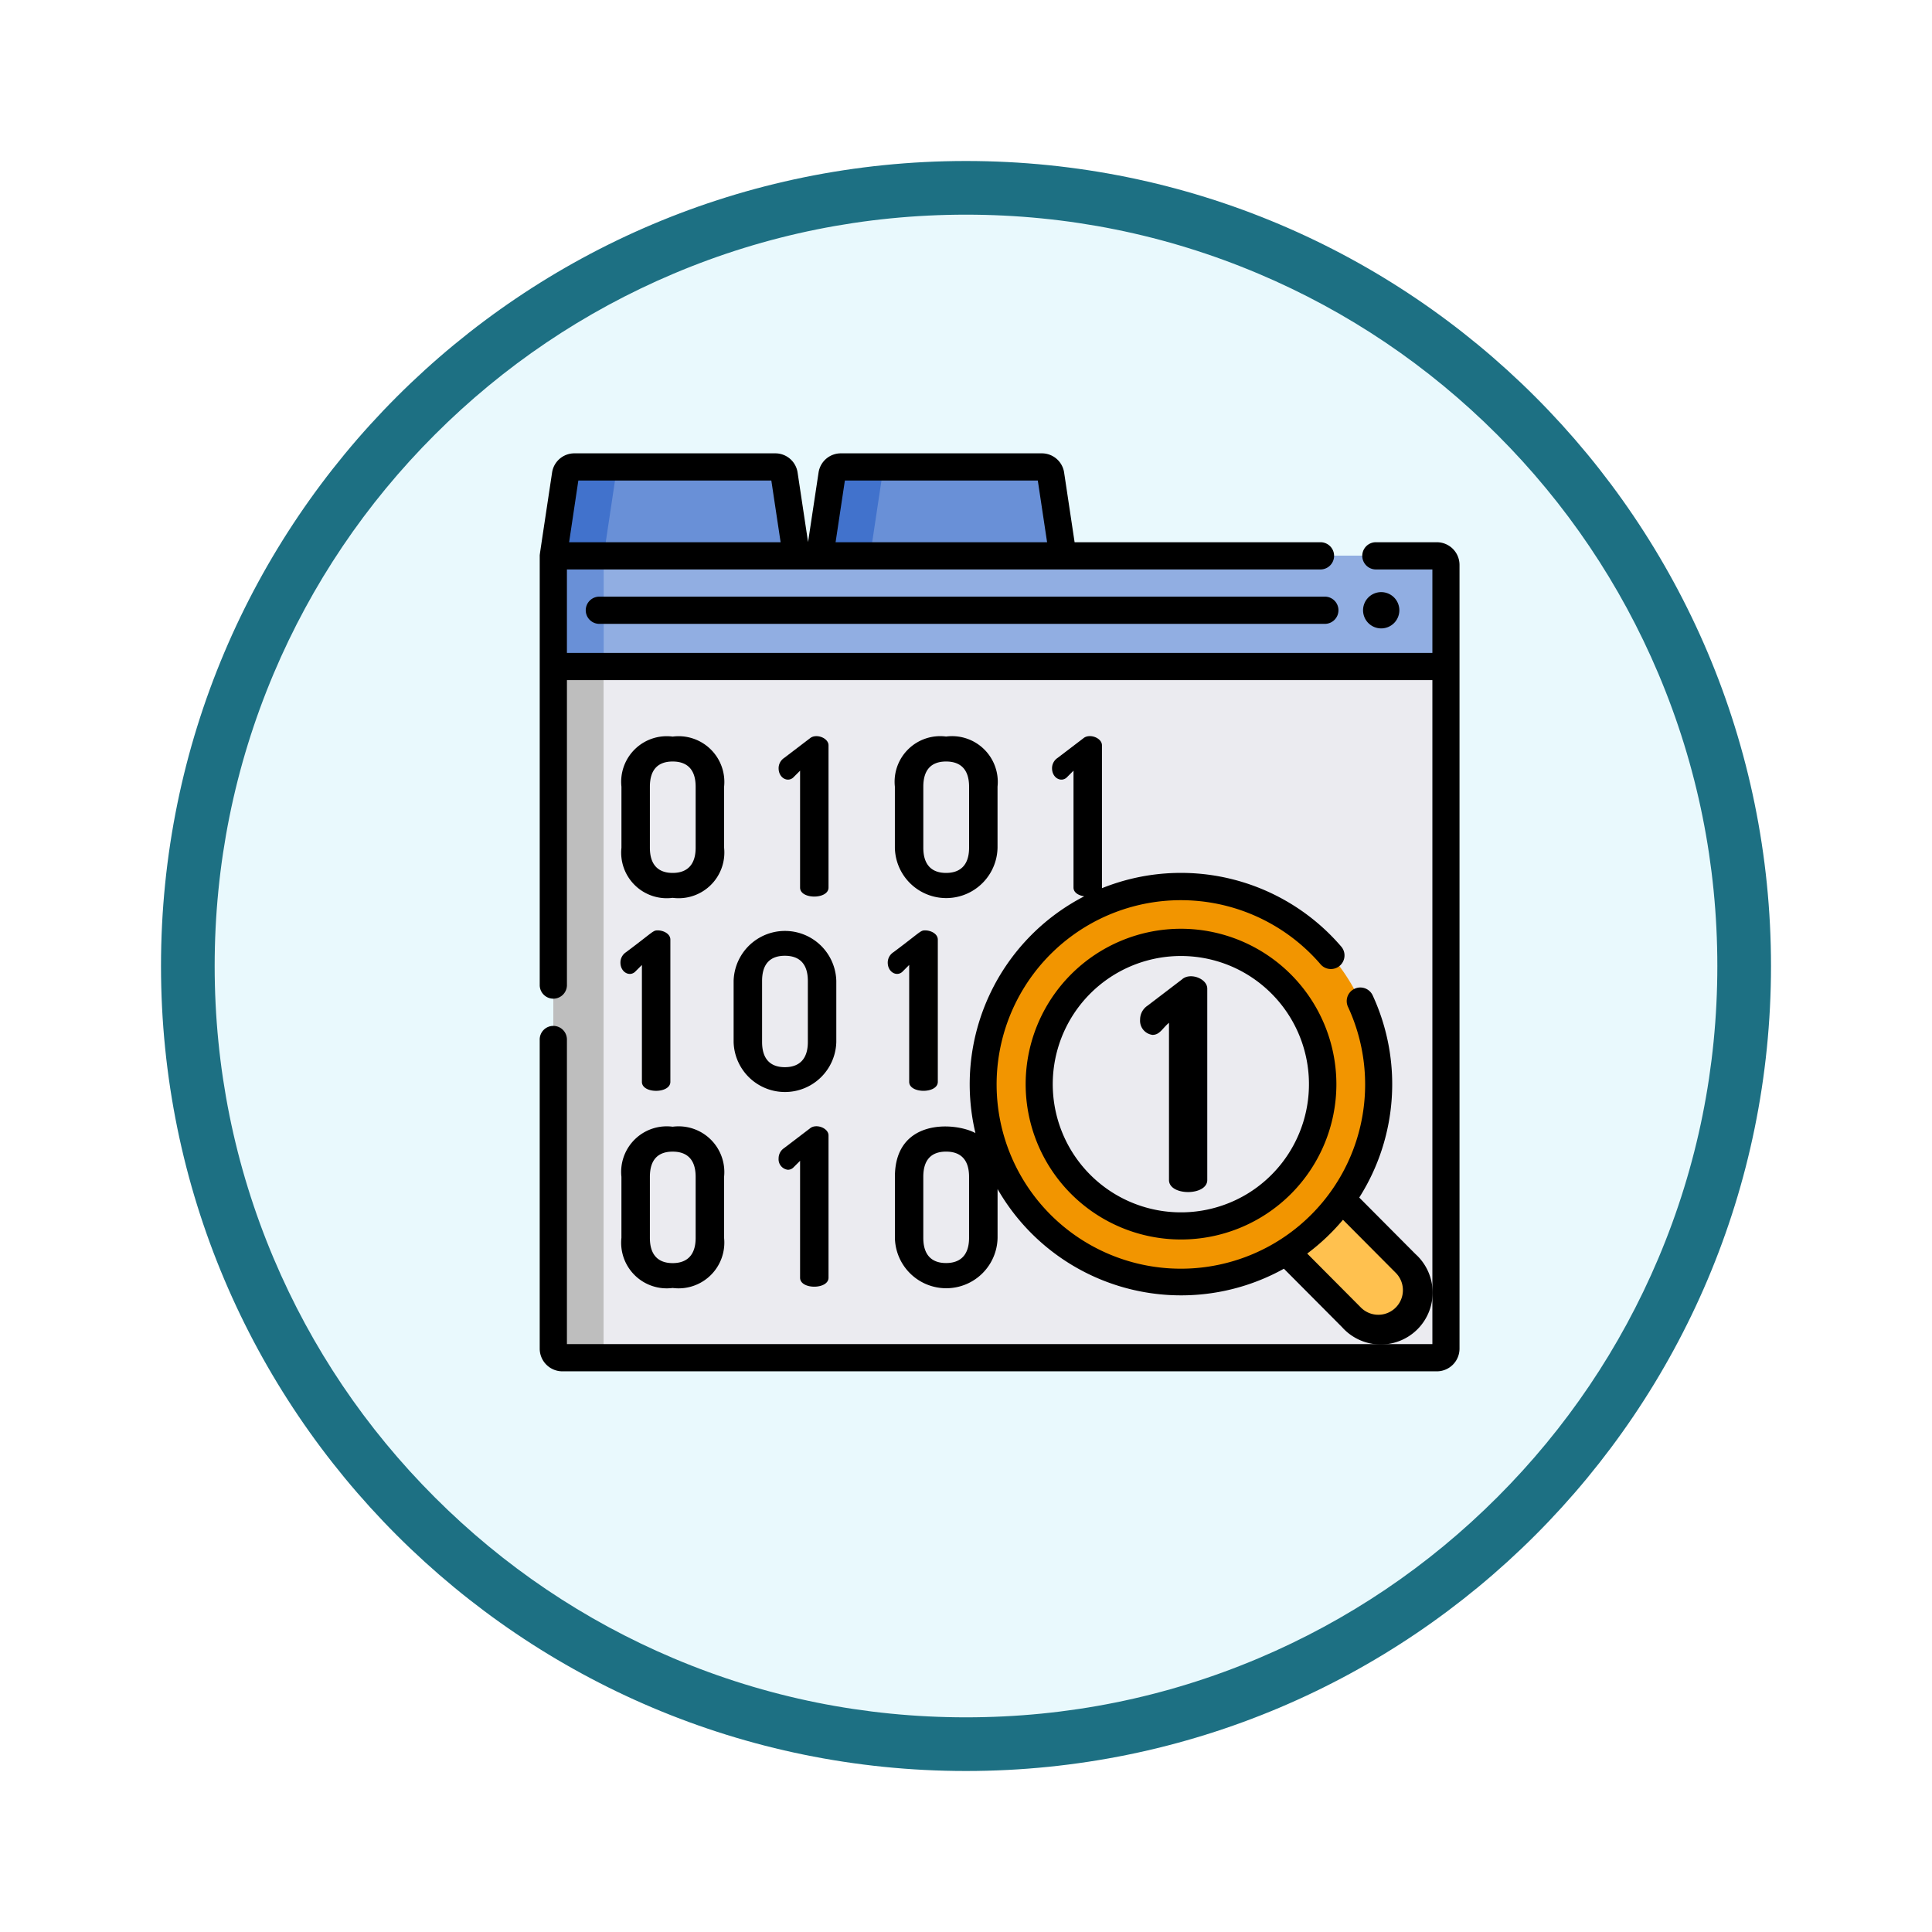 <svg xmlns="http://www.w3.org/2000/svg" xmlns:xlink="http://www.w3.org/1999/xlink" width="108" height="108" viewBox="0 0 108 108">
  <defs>
    <filter id="Trazado_982547" x="0" y="0" width="108" height="108" filterUnits="userSpaceOnUse">
      <feOffset dy="3" input="SourceAlpha"/>
      <feGaussianBlur stdDeviation="3" result="blur"/>
      <feFlood flood-opacity="0.161"/>
      <feComposite operator="in" in2="blur"/>
      <feComposite in="SourceGraphic"/>
    </filter>
  </defs>
  <g id="Grupo_1173635" data-name="Grupo 1173635" transform="translate(-326.122 -1189.719)">
    <g id="Grupo_1173554" data-name="Grupo 1173554" transform="translate(335.122 1195.719)">
      <g id="Grupo_1172017" data-name="Grupo 1172017" transform="translate(0)">
        <g id="Grupo_1167337" data-name="Grupo 1167337" transform="translate(0)">
          <g id="Grupo_1166720" data-name="Grupo 1166720">
            <g id="Grupo_1164305" data-name="Grupo 1164305">
              <g id="Grupo_1163948" data-name="Grupo 1163948">
                <g id="Grupo_1158168" data-name="Grupo 1158168">
                  <g id="Grupo_1152576" data-name="Grupo 1152576">
                    <g id="Grupo_1148633" data-name="Grupo 1148633">
                      <g id="Grupo_1148525" data-name="Grupo 1148525">
                        <g transform="matrix(1, 0, 0, 1, -9, -6)" filter="url(#Trazado_982547)">
                          <g id="Trazado_982547-2" data-name="Trazado 982547" transform="translate(9 6)" fill="#e9f9fd">
                            <path d="M 45 88.5 C 39.127 88.5 33.43 87.35 28.068 85.082 C 22.889 82.891 18.236 79.755 14.241 75.759 C 10.245 71.764 7.109 67.111 4.918 61.932 C 2.65 56.57 1.5 50.873 1.5 45 C 1.5 39.127 2.65 33.43 4.918 28.068 C 7.109 22.889 10.245 18.236 14.241 14.241 C 18.236 10.245 22.889 7.109 28.068 4.918 C 33.43 2.65 39.127 1.5 45 1.5 C 50.873 1.5 56.57 2.65 61.932 4.918 C 67.111 7.109 71.764 10.245 75.759 14.241 C 79.755 18.236 82.891 22.889 85.082 28.068 C 87.35 33.43 88.5 39.127 88.5 45 C 88.5 50.873 87.35 56.57 85.082 61.932 C 82.891 67.111 79.755 71.764 75.759 75.759 C 71.764 79.755 67.111 82.891 61.932 85.082 C 56.57 87.35 50.873 88.5 45 88.5 Z" stroke="none"/>
                            <path d="M 45 3 C 39.329 3 33.829 4.11 28.653 6.299 C 23.652 8.415 19.16 11.443 15.302 15.302 C 11.443 19.16 8.415 23.652 6.299 28.653 C 4.11 33.829 3 39.329 3 45 C 3 50.671 4.11 56.171 6.299 61.347 C 8.415 66.348 11.443 70.84 15.302 74.698 C 19.16 78.557 23.652 81.585 28.653 83.701 C 33.829 85.89 39.329 87 45 87 C 50.671 87 56.171 85.89 61.347 83.701 C 66.348 81.585 70.84 78.557 74.698 74.698 C 78.557 70.84 81.585 66.348 83.701 61.347 C 85.89 56.171 87 50.671 87 45 C 87 39.329 85.89 33.829 83.701 28.653 C 81.585 23.652 78.557 19.16 74.698 15.302 C 70.84 11.443 66.348 8.415 61.347 6.299 C 56.171 4.11 50.671 3 45 3 M 45 0 C 69.853 0 90 20.147 90 45 C 90 69.853 69.853 90 45 90 C 20.147 90 0 69.853 0 45 C 0 20.147 20.147 0 45 0 Z" stroke="none" fill="#1d7083"/>
                          </g>
                        </g>
                      </g>
                    </g>
                  </g>
                </g>
              </g>
            </g>
          </g>
        </g>
      </g>
    </g>
    <g id="binary-code_1331401" transform="translate(356.293 1214.561)">
      <path id="Trazado_1029647" data-name="Trazado 1029647" d="M56.964,13.043H36.06l-.683-4.538a.506.506,0,0,0-.5-.431H23.654a.506.506,0,0,0-.5.431l-.683,4.538H21.164l-.683-4.538a.506.506,0,0,0-.5-.431H8.758a.506.506,0,0,0-.5.431l-.683,4.538V57.362a.507.507,0,0,0,.507.507H56.963a.507.507,0,0,0,.507-.507V13.55a.507.507,0,0,0-.507-.507Zm0,0" transform="translate(-6.815 -6.814)" fill="#4172cc"/>
      <path id="Trazado_1029648" data-name="Trazado 1029648" d="M57.471,58.061v43.811a.507.507,0,0,1-.507.507H8.082a.507.507,0,0,1-.507-.507V57.555H56.964a.507.507,0,0,1,.507.507Zm0,0" transform="translate(-6.815 -51.325)" fill="#bebebe"/>
      <path id="Trazado_1029649" data-name="Trazado 1029649" d="M21.165,13.04H7.575L8.258,8.5a.507.507,0,0,1,.5-.431H19.981a.507.507,0,0,1,.5.431Zm0,0" transform="translate(-6.816 -6.81)" fill="#4172cc"/>
      <path id="Trazado_1029650" data-name="Trazado 1029650" d="M82.679,58.061v43.811a.507.507,0,0,1-.507.507H36.1a.507.507,0,0,1-.507-.507V57.555H82.172a.507.507,0,0,1,.507.507Zm0,0" transform="translate(-32.024 -51.325)" fill="#ebebf0"/>
      <path id="Trazado_1029651" data-name="Trazado 1029651" d="M46.373,13.04H35.6L36.281,8.5a.507.507,0,0,1,.5-.431H45.19a.507.507,0,0,1,.5.431Zm0,0" transform="translate(-32.024 -6.81)" fill="#6990d7"/>
      <path id="Trazado_1029652" data-name="Trazado 1029652" d="M169.493,13.04H155.9l.683-4.538a.507.507,0,0,1,.5-.431h11.223a.507.507,0,0,1,.5.431Zm0,0" transform="translate(-140.248 -6.81)" fill="#4172cc"/>
      <path id="Trazado_1029653" data-name="Trazado 1029653" d="M194.7,13.04H183.926l.683-4.538a.507.507,0,0,1,.5-.431h8.408a.508.508,0,0,1,.5.431Zm0,0" transform="translate(-165.456 -6.81)" fill="#6990d7"/>
      <path id="Trazado_1029654" data-name="Trazado 1029654" d="M57.47,58.062v5.68H7.574V57.555H56.963a.507.507,0,0,1,.507.507Zm0,0" transform="translate(-6.815 -51.325)" fill="#6990d7"/>
      <path id="Trazado_1029655" data-name="Trazado 1029655" d="M82.68,58.062v5.68H35.6V57.555H82.173a.507.507,0,0,1,.507.507Zm0,0" transform="translate(-32.024 -51.325)" fill="#91aee2"/>
      <path id="Trazado_1029656" data-name="Trazado 1029656" d="M365.585,364.7a2.141,2.141,0,0,1-3.019-.007l-9.358-9.406a2.135,2.135,0,1,1,3.027-3.012l9.358,9.406A2.141,2.141,0,0,1,365.585,364.7Zm0,0" transform="translate(-317.181 -315.886)" fill="#ffc14f"/>
      <path id="Trazado_1029657" data-name="Trazado 1029657" d="M269.048,252.709A11.045,11.045,0,1,1,258,241.664,11.045,11.045,0,0,1,269.048,252.709Zm0,0" transform="translate(-222.158 -216.945)" fill="#f29500"/>
      <path id="Trazado_1029658" data-name="Trazado 1029658" d="M293.145,283.9a7.933,7.933,0,1,1-3.957-10.489,7.916,7.916,0,0,1,3.957,10.489Zm0,0" transform="translate(-250.078 -244.866)" fill="#d2d2d7"/>
      <path id="Trazado_1029659" data-name="Trazado 1029659" d="M320.4,285.222a7.933,7.933,0,1,1-3.957-10.489,7.916,7.916,0,0,1,3.957,10.489Zm0,0" transform="translate(-277.33 -246.192)" fill="#ebebf0"/>
      <path id="Trazado_1029660" data-name="Trazado 1029660" d="M202.194,180.1c-1.156-.622-4.5-.824-4.5,2.444v3.414a2.87,2.87,0,0,0,5.739,0v-2.728a11.829,11.829,0,0,0,16.006,4.453l3.249,3.265a2.9,2.9,0,1,0,4.105-4.085l-3.142-3.158a11.825,11.825,0,0,0,.739-11.326.761.761,0,0,0-1.379.642,10.3,10.3,0,1,1-1.534-2.369.761.761,0,1,0,1.151-.995,11.809,11.809,0,0,0-13.36-3.245c0-.011,0-.023,0-.035v-7.954c0-.415-.7-.68-1.04-.391l-1.444,1.1a.689.689,0,0,0-.306.576c0,.531.49.8.808.526l.392-.392v6.535c0,.276.274.441.6.488a11.819,11.819,0,0,0-6.083,13.235Zm-.355,5.858c0,.967-.49,1.408-1.285,1.408s-1.273-.441-1.273-1.408v-3.414c0-.967.465-1.407,1.273-1.407s1.285.441,1.285,1.407Zm20.9-1.013,2.975,2.991a1.375,1.375,0,0,1-1.949,1.939l-3.023-3.039a11.937,11.937,0,0,0,2-1.89Zm0,0" transform="translate(-177.839 -141.603)"/>
      <path id="Trazado_1029661" data-name="Trazado 1029661" d="M279.115,265.129a8.685,8.685,0,1,0,8.685,8.694,8.7,8.7,0,0,0-8.685-8.694Zm3.719,14.809a7.165,7.165,0,1,1-.771-12.649,7.172,7.172,0,0,1,.771,12.649Zm0,0" transform="translate(-243.266 -238.053)"/>
      <path id="Trazado_1029662" data-name="Trazado 1029662" d="M51.232,160.947a2.557,2.557,0,0,0-2.875-2.8,2.548,2.548,0,0,0-2.864,2.8v3.414a2.548,2.548,0,0,0,2.864,2.8,2.556,2.556,0,0,0,2.875-2.8Zm-1.591,3.414c0,.967-.49,1.407-1.285,1.407s-1.273-.441-1.273-1.407v-3.414c0-.967.465-1.407,1.273-1.407s1.285.441,1.285,1.407Zm0,0" transform="translate(-40.925 -141.813)"/>
      <path id="Trazado_1029663" data-name="Trazado 1029663" d="M135.775,166.379v-7.954c0-.415-.7-.68-1.04-.392l-1.444,1.1a.687.687,0,0,0-.306.575c0,.532.49.8.808.526l.392-.391v6.535C134.184,167.05,135.775,167.043,135.775,166.379Zm0,0" transform="translate(-119.631 -141.603)"/>
      <path id="Trazado_1029664" data-name="Trazado 1029664" d="M200.555,158.141a2.548,2.548,0,0,0-2.863,2.8v3.414a2.87,2.87,0,0,0,5.739,0v-3.414A2.557,2.557,0,0,0,200.555,158.141Zm1.285,6.217c0,.967-.49,1.407-1.285,1.407s-1.273-.441-1.273-1.407v-3.414c0-.967.465-1.407,1.273-1.407s1.285.441,1.285,1.407Zm0,0" transform="translate(-177.839 -141.81)"/>
      <path id="Trazado_1029665" data-name="Trazado 1029665" d="M48.356,375.3a2.548,2.548,0,0,0-2.864,2.8v3.414a2.548,2.548,0,0,0,2.864,2.8,2.557,2.557,0,0,0,2.875-2.8V378.1A2.557,2.557,0,0,0,48.356,375.3Zm1.285,6.217c0,.967-.49,1.408-1.285,1.408s-1.273-.441-1.273-1.408V378.1c0-.967.465-1.407,1.273-1.407s1.285.441,1.285,1.407Zm0,0" transform="translate(-40.925 -337.158)"/>
      <path id="Trazado_1029666" data-name="Trazado 1029666" d="M135.775,383.534V375.58c0-.415-.7-.68-1.04-.391l-1.444,1.1a.687.687,0,0,0-.306.575.59.59,0,0,0,.514.636.443.443,0,0,0,.294-.11l.392-.391v6.535C134.184,384.206,135.775,384.2,135.775,383.534Zm0,0" transform="translate(-119.631 -336.951)"/>
      <path id="Trazado_1029667" data-name="Trazado 1029667" d="M45.749,268.357l.392-.391V274.5c0,.672,1.591.665,1.591,0v-7.954c0-.318-.379-.514-.71-.514-.27,0-.235.075-1.775,1.224a.687.687,0,0,0-.306.575c0,.532.491.8.808.526Zm0,0" transform="translate(-40.429 -238.865)"/>
      <path id="Trazado_1029668" data-name="Trazado 1029668" d="M107.941,269.08v3.414a2.871,2.871,0,0,0,5.74,0V269.08a2.871,2.871,0,0,0-5.74,0Zm1.591,0c0-.967.465-1.407,1.273-1.407s1.285.441,1.285,1.407v3.414c0,.967-.49,1.407-1.285,1.407s-1.273-.441-1.273-1.407Zm0,0" transform="translate(-97.102 -239.087)"/>
      <path id="Trazado_1029669" data-name="Trazado 1029669" d="M193.73,267.83c0,.532.49.8.808.526l.391-.392V274.5c0,.33.392.5.8.5s.8-.171.8-.5v-7.954c0-.318-.379-.514-.71-.514-.27,0-.235.075-1.775,1.224A.688.688,0,0,0,193.73,267.83Zm0,0" transform="translate(-174.276 -238.865)"/>
      <path id="Trazado_1029670" data-name="Trazado 1029670" d="M336.568,291.762l-1.942,1.481a.925.925,0,0,0-.412.774.794.794,0,0,0,.692.856c.41,0,.543-.358.922-.675v8.789c0,.9,2.14.894,2.14,0v-10.7c0-.557-.946-.916-1.4-.527Zm0,0" transform="translate(-300.652 -261.865)"/>
      <path id="Trazado_1029671" data-name="Trazado 1029671" d="M50.149,5.469H46.714a.761.761,0,0,0,0,1.521H49.9v4.666H1.52V6.99H43.672a.761.761,0,0,0,0-1.521H29.9l-.585-3.89A1.259,1.259,0,0,0,28.062.5H16.839a1.259,1.259,0,0,0-1.253,1.079L15,5.459l-.584-3.88A1.259,1.259,0,0,0,13.165.5H1.942A1.259,1.259,0,0,0,.69,1.579C-.022,6.314,0,6.146,0,6.23V30.251a.761.761,0,0,0,1.521,0V13.177H49.9V50.295H1.52v-17a.761.761,0,1,0-1.521,0V50.548a1.269,1.269,0,0,0,1.268,1.268H50.149a1.269,1.269,0,0,0,1.268-1.268V6.737a1.269,1.269,0,0,0-1.268-1.268ZM17.058,2.021H27.843l.519,3.448H16.539Zm-14.9,0H12.947l.519,3.448H1.643Zm0,0" transform="translate(0 0)"/>
      <path id="Trazado_1029672" data-name="Trazado 1029672" d="M67.181,80.277h-40.5a.761.761,0,1,0,0,1.521h40.5a.761.761,0,1,0,0-1.521Zm0,0" transform="translate(-23.32 -71.766)"/>
      <path id="Trazado_1029673" data-name="Trazado 1029673" d="M460.333,78.768a1.014,1.014,0,1,1-1.014-1.014A1.014,1.014,0,0,1,460.333,78.768Zm0,0" transform="translate(-412.28 -69.496)"/>
    </g>
  </g>
</svg>
